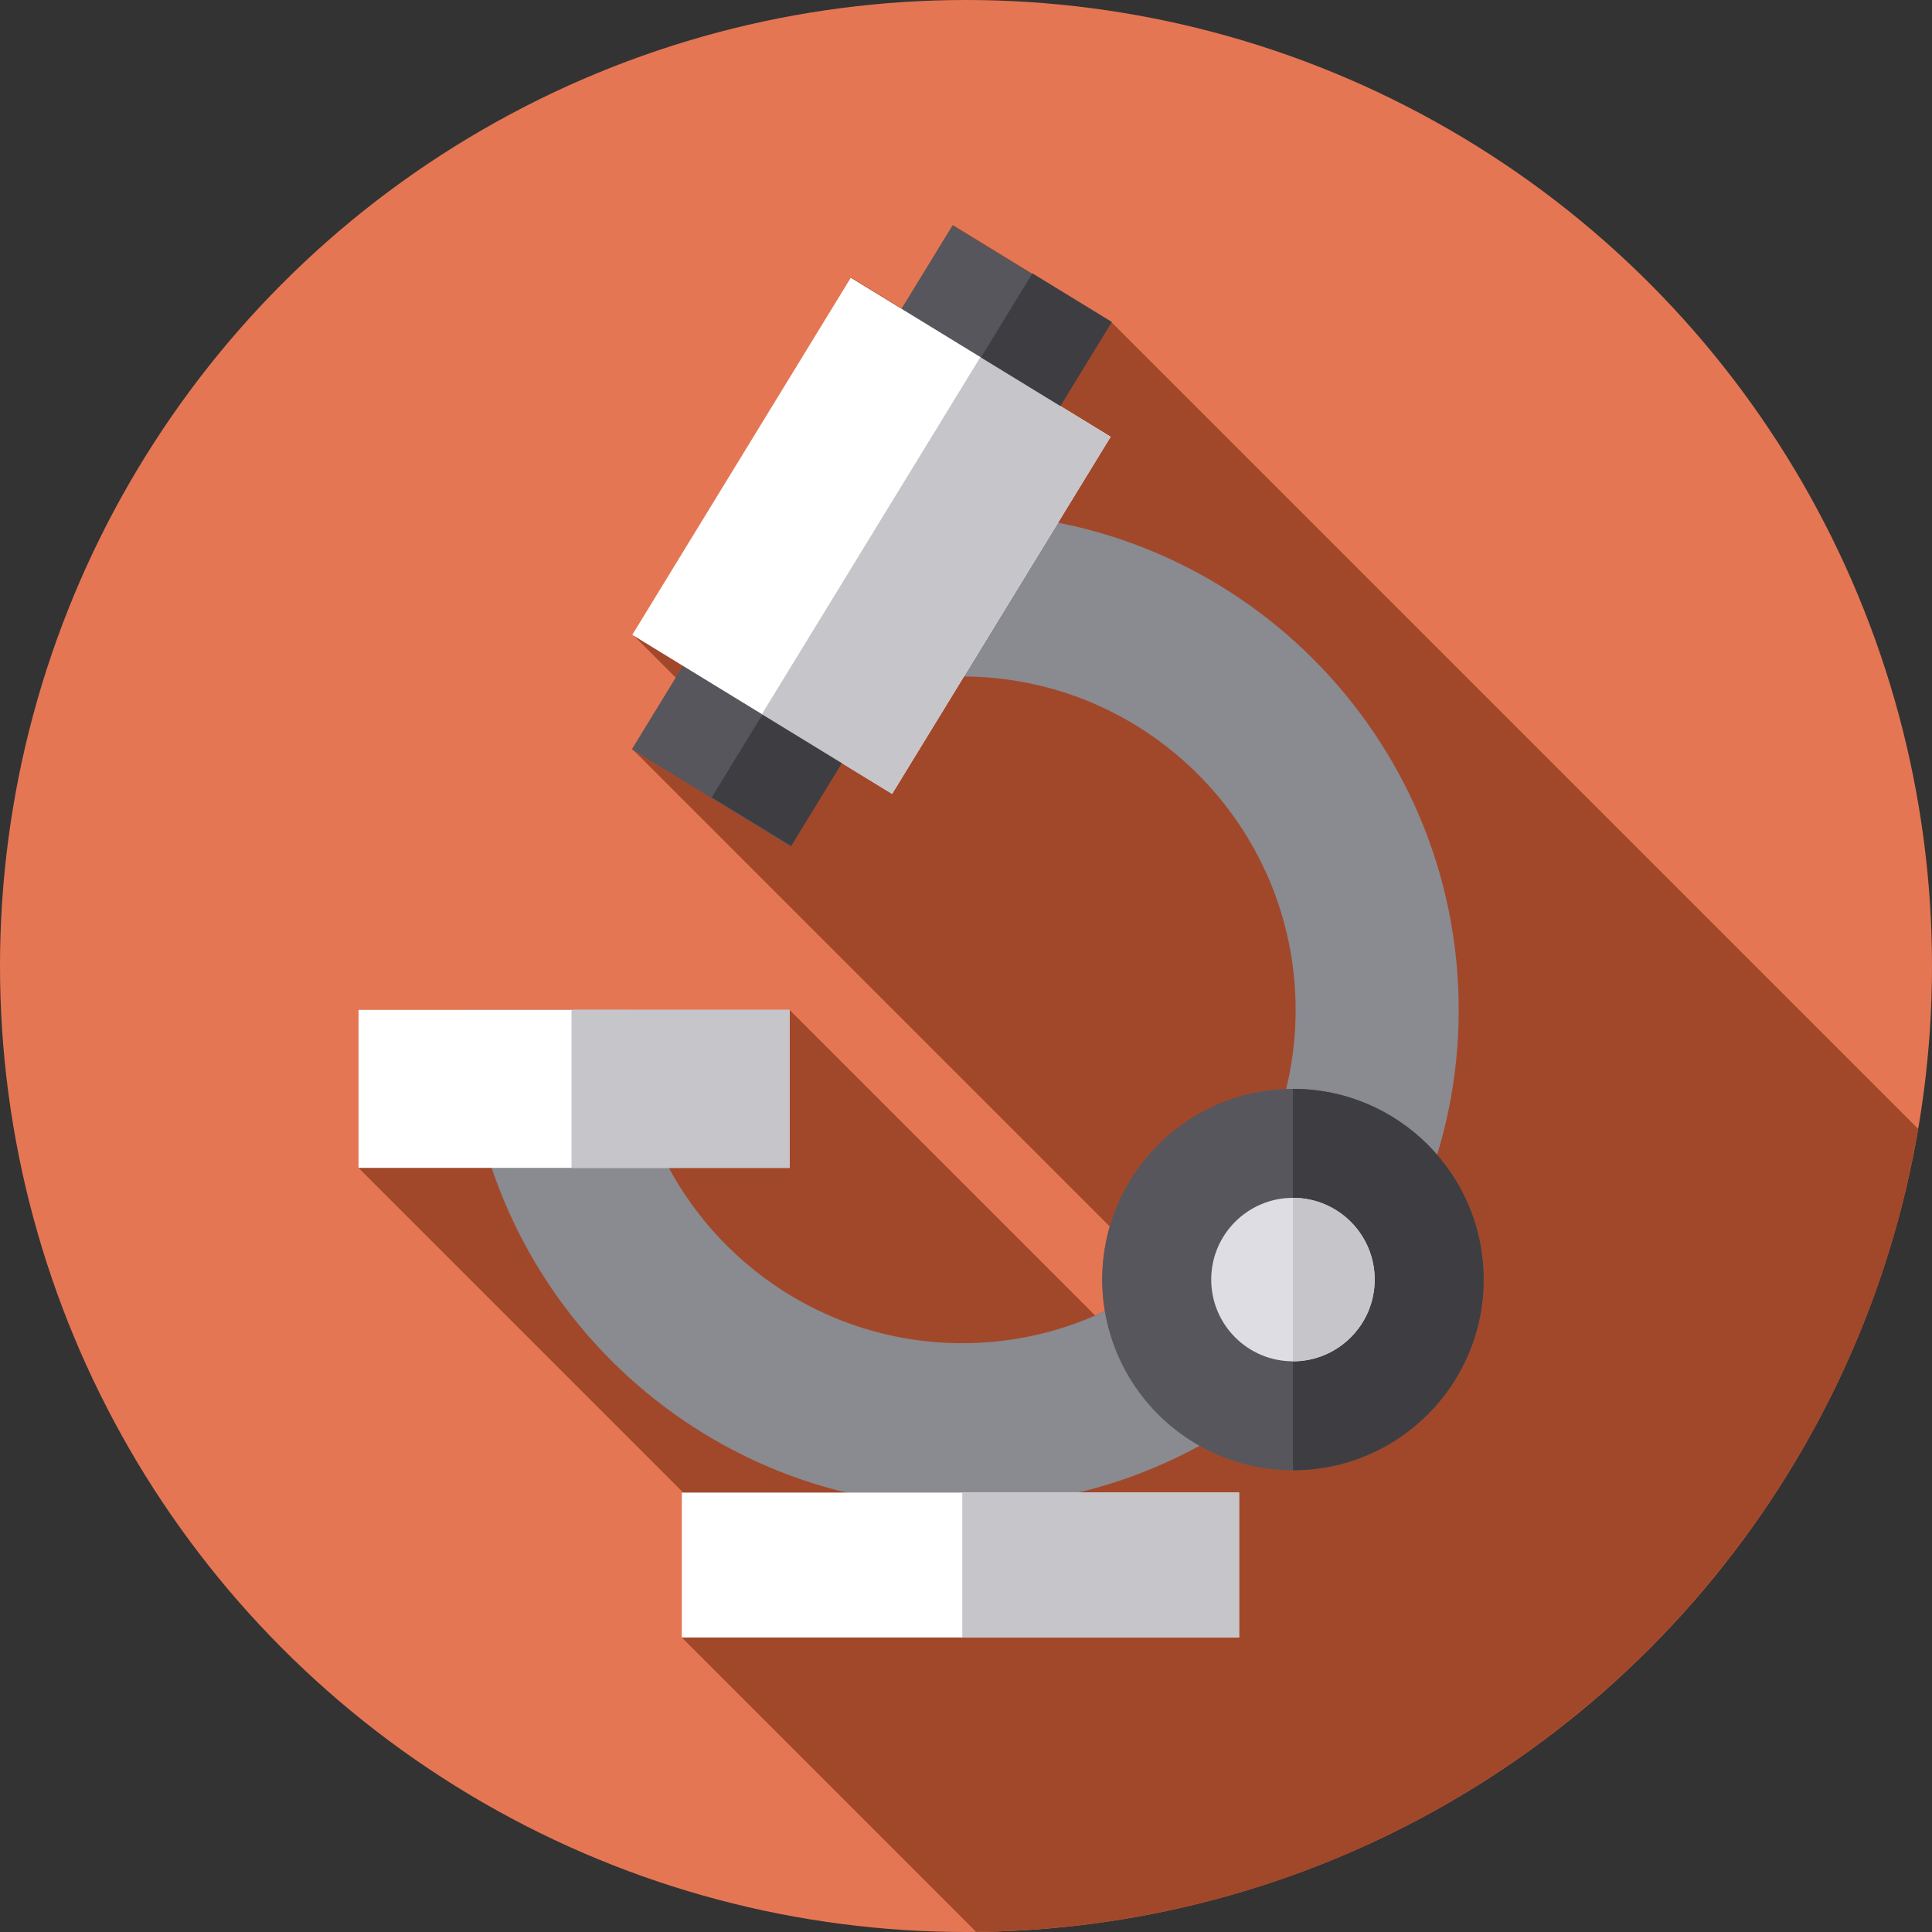 <?xml version="1.0" encoding="iso-8859-1"?>
<!-- Generator: Adobe Illustrator 19.0.0, SVG Export Plug-In . SVG Version: 6.00 Build 0)  -->
<svg xmlns="http://www.w3.org/2000/svg" xmlns:xlink="http://www.w3.org/1999/xlink" version="1.1" id="Capa_1" x="0px" y="0px" viewBox="0 0 512 512" style="enable-background:new 0 0 512 512;" xml:space="preserve">
<rect x="0" y="0" width="512" height="512" fill="#333333" stroke="none"/>
<circle style="fill:#E57654;" cx="256" cy="256" r="256"/>
<path style="fill:#A2482A;" d="M239.044,81.793l-13.433-8.23l-57.953,94.591l-0.001,0.001l11.456,11.456l-11.569,18.882  l126.552,126.552c-1.291,4.463-1.994,9.177-1.994,14.056c0,2.846,0.247,5.633,0.699,8.35c-0.849,0.404-1.707,0.79-2.571,1.167  l-80.998-80.999l0,0h-42.556l0,0h-43.216l0,0H95.015v41.879l0,0l86.055,86.055h-0.394v38.4l78.013,78.013  c125.458-1.294,229.28-92.819,249.664-212.776L294.568,85.405l-41.979-25.719L239.044,81.793z"/>
<path style="fill:#8A8A91;" d="M255.015,399.175c-72.541,0-131.556-59.016-131.556-131.556h43.216  c0,48.712,39.63,88.342,88.341,88.342s88.341-39.63,88.341-88.342s-39.629-88.342-88.341-88.342v-43.216  c72.541,0,131.556,59.016,131.556,131.556S327.556,399.175,255.015,399.175z"/>
<rect x="95.015" y="267.618" style="fill:#FFFFFF;" width="114.215" height="41.879"/>
<rect x="151.463" y="267.618" style="fill:#C6C5CA;" width="57.764" height="41.879"/>
<g>
	<circle style="fill:#57565C;" cx="342.646" cy="339.102" r="50.54"/>
	
		<rect x="206.455" y="60.55" transform="matrix(-0.853 -0.522 0.522 -0.853 353.954 383.69)" style="fill:#57565C;" width="49.231" height="162.786"/>
</g>
<rect x="190.702" y="86.475" transform="matrix(-0.853 -0.522 0.522 -0.853 353.954 383.69)" style="fill:#FFFFFF;" width="80.738" height="110.937"/>
<rect x="229.163" y="66.969" transform="matrix(0.853 0.522 -0.522 0.853 113.079 -104.311)" style="fill:#3E3E42;" width="24.694" height="162.786"/>
<rect x="228.015" y="96.997" transform="matrix(-0.853 -0.522 0.522 -0.853 380.265 412.152)" style="fill:#C6C5CA;" width="40.448" height="110.937"/>
<rect x="180.677" y="395.55" style="fill:#FFFFFF;" width="147.692" height="38.4"/>
<rect x="255.015" y="395.55" style="fill:#C6C5CA;" width="73.354" height="38.4"/>
<path style="fill:#3E3E42;" d="M342.646,288.557v101.087c27.915,0,50.543-22.629,50.543-50.543S370.561,288.557,342.646,288.557z"/>
<circle style="fill:#DEDDE3;" cx="342.646" cy="339.102" r="21.662"/>
<path style="fill:#C6C5CA;" d="M364.308,339.102c0-11.963-9.698-21.662-21.662-21.662v43.323  C354.609,360.763,364.308,351.065,364.308,339.102z"/>
<g>
</g>
<g>
</g>
<g>
</g>
<g>
</g>
<g>
</g>
<g>
</g>
<g>
</g>
<g>
</g>
<g>
</g>
<g>
</g>
<g>
</g>
<g>
</g>
<g>
</g>
<g>
</g>
<g>
</g>
</svg>
